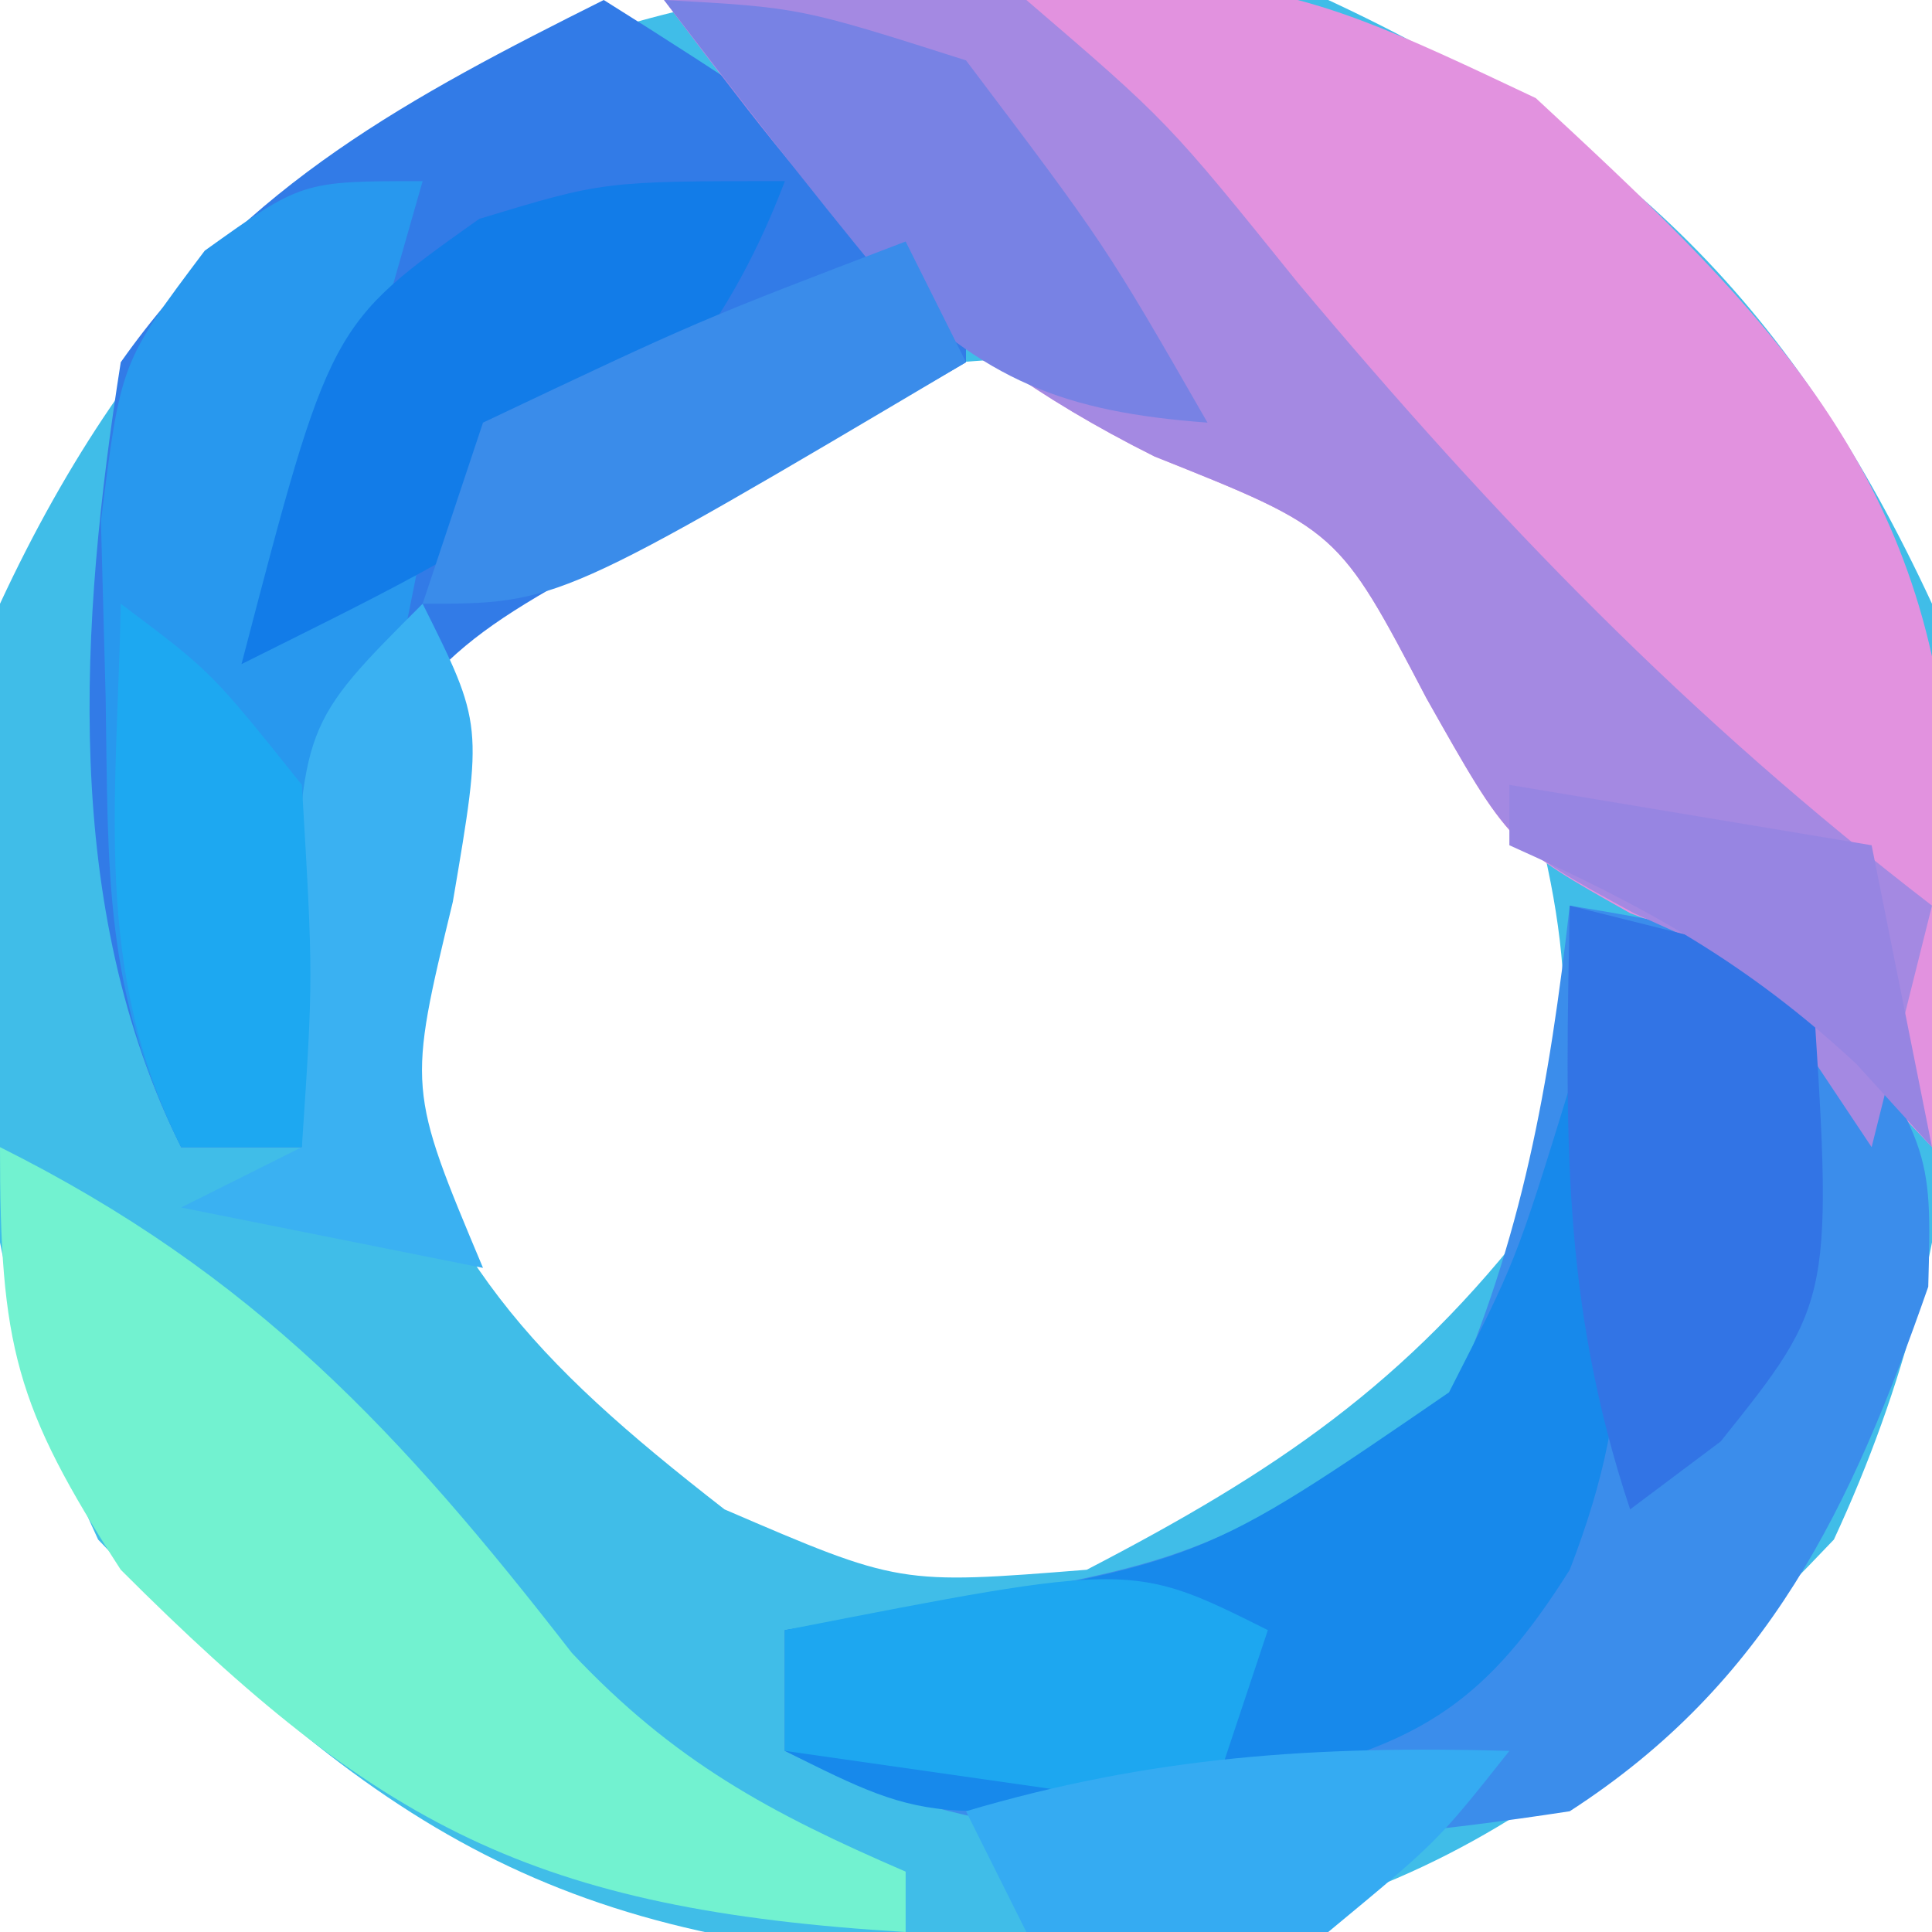 <?xml version="1.0" encoding="UTF-8"?>
<svg version="1.1" xmlns="http://www.w3.org/2000/svg" width="32" height="32">
<path d="M0 0 C4.885 2.268 7.732 5.115 10 10 C10.754 15.6 10.773 20.335 8.375 25.5 C3.801 30.314 0.691 32.252 -6 32.5 C-12.691 32.252 -15.801 30.314 -20.375 25.5 C-22.773 20.335 -22.754 15.6 -22 10 C-17.522 0.355 -9.853 -1.326 0 0 Z M-14 10 C-15.939 12.529 -16.006 13.73 -15.938 16.938 C-14.737 20.858 -13.224 22.493 -10 25 C-7.103 26.247 -7.103 26.247 -4 26 C-0.878 24.379 1.293 22.923 3.438 20.125 C4.261 17.013 3.942 15.079 3 12 C0.554 8.855 -1.184 7.295 -4.938 5.938 C-9.061 6.022 -10.878 7.374 -14 10 Z " fill="#40BDE8" transform="translate(22,0)"/>
<path d="M0 0 C9.687 -0.621 9.687 -0.621 14.438 1.625 C17.9 4.834 20.745 7.492 21.242 12.387 C21.249 14.607 21.177 16.788 21 19 C20.546 18.523 20.093 18.046 19.625 17.555 C18.08 15.899 18.08 15.899 16 15.125 C14 14 14 14 12.625 11.562 C11.165 8.774 11.165 8.774 8.125 7.562 C4.21 5.605 2.617 3.463 0 0 Z " fill="#E292DF" transform="translate(11,0)"/>
<path d="M0 0 C2.038 1.274 4.039 2.611 6 4 C6 4.66 6 5.32 6 6 C4.383 6.948 2.73 7.834 1.062 8.688 C-2.609 10.656 -2.609 10.656 -4.887 13.949 C-5.202 16.069 -5.202 16.069 -5 19 C-5.66 19 -6.32 19 -7 19 C-8.987 15.026 -8.678 10.309 -8 6 C-5.923 3.054 -3.206 1.603 0 0 Z " fill="#327BE7" transform="translate(10,0)"/>
<path d="M0 0 C1.875 0.312 1.875 0.312 4 1 C6 4 6 4 5.938 6.312 C4.658 9.98 3.291 12.873 0 15 C-4.318 15.661 -9.018 15.991 -13 14 C-13 13.34 -13 12.68 -13 12 C-12.385 11.902 -11.77 11.804 -11.137 11.703 C-6.169 10.862 -6.169 10.862 -2 8.25 C-0.785 5.517 -0.337 2.963 0 0 Z " fill="#3B8DEB" transform="translate(26,15)"/>
<path d="M0 0 C2.719 -0.293 2.719 -0.293 6 0 C8.344 2.012 8.344 2.012 10.5 4.688 C13.785 8.606 16.955 11.889 21 15 C20.67 16.32 20.34 17.64 20 19 C19.34 18.01 18.68 17.02 18 16 C17.361 15.711 16.721 15.422 16.062 15.125 C14 14 14 14 12.625 11.562 C11.165 8.774 11.165 8.774 8.125 7.562 C4.21 5.605 2.617 3.463 0 0 Z " fill="#A489E2" transform="translate(11,0)"/>
<path d="M0 0 C4.21 2.105 6.641 4.731 9.473 8.379 C11.166 10.176 12.748 11.027 15 12 C15 12.33 15 12.66 15 13 C8.831 12.63 6.242 11.242 2 7 C0.243 4.285 0 3.286 0 0 Z " fill="#72F2D0" transform="translate(0,19)"/>
<path d="M0 0 C0.977 3.041 1.163 4.996 0 8 C-1.356 10.154 -2.431 10.868 -4.906 11.441 C-10.512 12.244 -10.512 12.244 -13 11 C-13 10.34 -13 9.68 -13 9 C-12.385 8.902 -11.77 8.804 -11.137 8.703 C-6.095 7.874 -6.095 7.874 -2 5.062 C-0.891 2.888 -0.891 2.888 0 0 Z " fill="#1789EB" transform="translate(26,18)"/>
<path d="M0 0 C-0.66 2.31 -1.32 4.62 -2 7 C-1.34 6.67 -0.68 6.34 0 6 C-0.66 9.3 -1.32 12.6 -2 16 C-2.66 16 -3.32 16 -4 16 C-5.29 13.42 -5.204 11.443 -5.25 8.562 C-5.276 7.594 -5.302 6.626 -5.328 5.629 C-5 3 -5 3 -3.609 1.152 C-2 0 -2 0 0 0 Z " fill="#2898EE" transform="translate(7,3)"/>
<path d="M0 0 C1.32 0.33 2.64 0.66 4 1 C4.369 6.538 4.369 6.538 2.5 8.875 C1.758 9.432 1.758 9.432 1 10 C-0.158 6.527 -0.069 3.639 0 0 Z " fill="#3274E5" transform="translate(26,15)"/>
<path d="M0 0 C-1.729 4.557 -4.817 5.908 -9 8 C-7.534 2.379 -7.534 2.379 -5.062 0.625 C-3 0 -3 0 0 0 Z " fill="#127CE8" transform="translate(13,3)"/>
<path d="M0 0 C1 2 1 2 0.5 4.938 C-0.248 8.03 -0.248 8.03 1 11 C-0.65 10.67 -2.3 10.34 -4 10 C-3.34 9.67 -2.68 9.34 -2 9 C-2.041 7.886 -2.083 6.772 -2.125 5.625 C-2 2 -2 2 0 0 Z " fill="#3AB1F2" transform="translate(7,10)"/>
<path d="M0 0 C-0.33 0.99 -0.66 1.98 -1 3 C-3.31 2.67 -5.62 2.34 -8 2 C-8 1.34 -8 0.68 -8 0 C-2.25 -1.125 -2.25 -1.125 0 0 Z " fill="#1DA7F0" transform="translate(21,27)"/>
<path d="M0 0 C2.25 0.125 2.25 0.125 5 1 C7.312 4.062 7.312 4.062 9 7 C6.621 6.824 5.298 6.303 3.621 4.598 C2.379 3.094 1.186 1.549 0 0 Z " fill="#7882E4" transform="translate(11,0)"/>
<path d="M0 0 C-1.188 1.5 -1.188 1.5 -3 3 C-5.688 3.188 -5.688 3.188 -8 3 C-8.33 2.34 -8.66 1.68 -9 1 C-5.927 0.089 -3.199 -0.089 0 0 Z " fill="#35ABF2" transform="translate(25,29)"/>
<path d="M0 0 C1.5 1.125 1.5 1.125 3 3 C3.188 6.188 3.188 6.188 3 9 C2.34 9 1.68 9 1 9 C-0.478 6.043 -0.06 3.258 0 0 Z " fill="#1DA8F1" transform="translate(2,10)"/>
<path d="M0 0 C2.97 0.495 2.97 0.495 6 1 C6.33 2.65 6.66 4.3 7 6 C6.588 5.546 6.175 5.093 5.75 4.625 C3.936 2.94 2.247 2.007 0 1 C0 0.67 0 0.34 0 0 Z " fill="#9785E2" transform="translate(25,13)"/>
<path d="M0 0 C0.33 0.66 0.66 1.32 1 2 C-5.75 6 -5.75 6 -8 6 C-7.67 5.01 -7.34 4.02 -7 3 C-3.438 1.312 -3.438 1.312 0 0 Z " fill="#3A8CEA" transform="translate(15,4)"/>
</svg>
